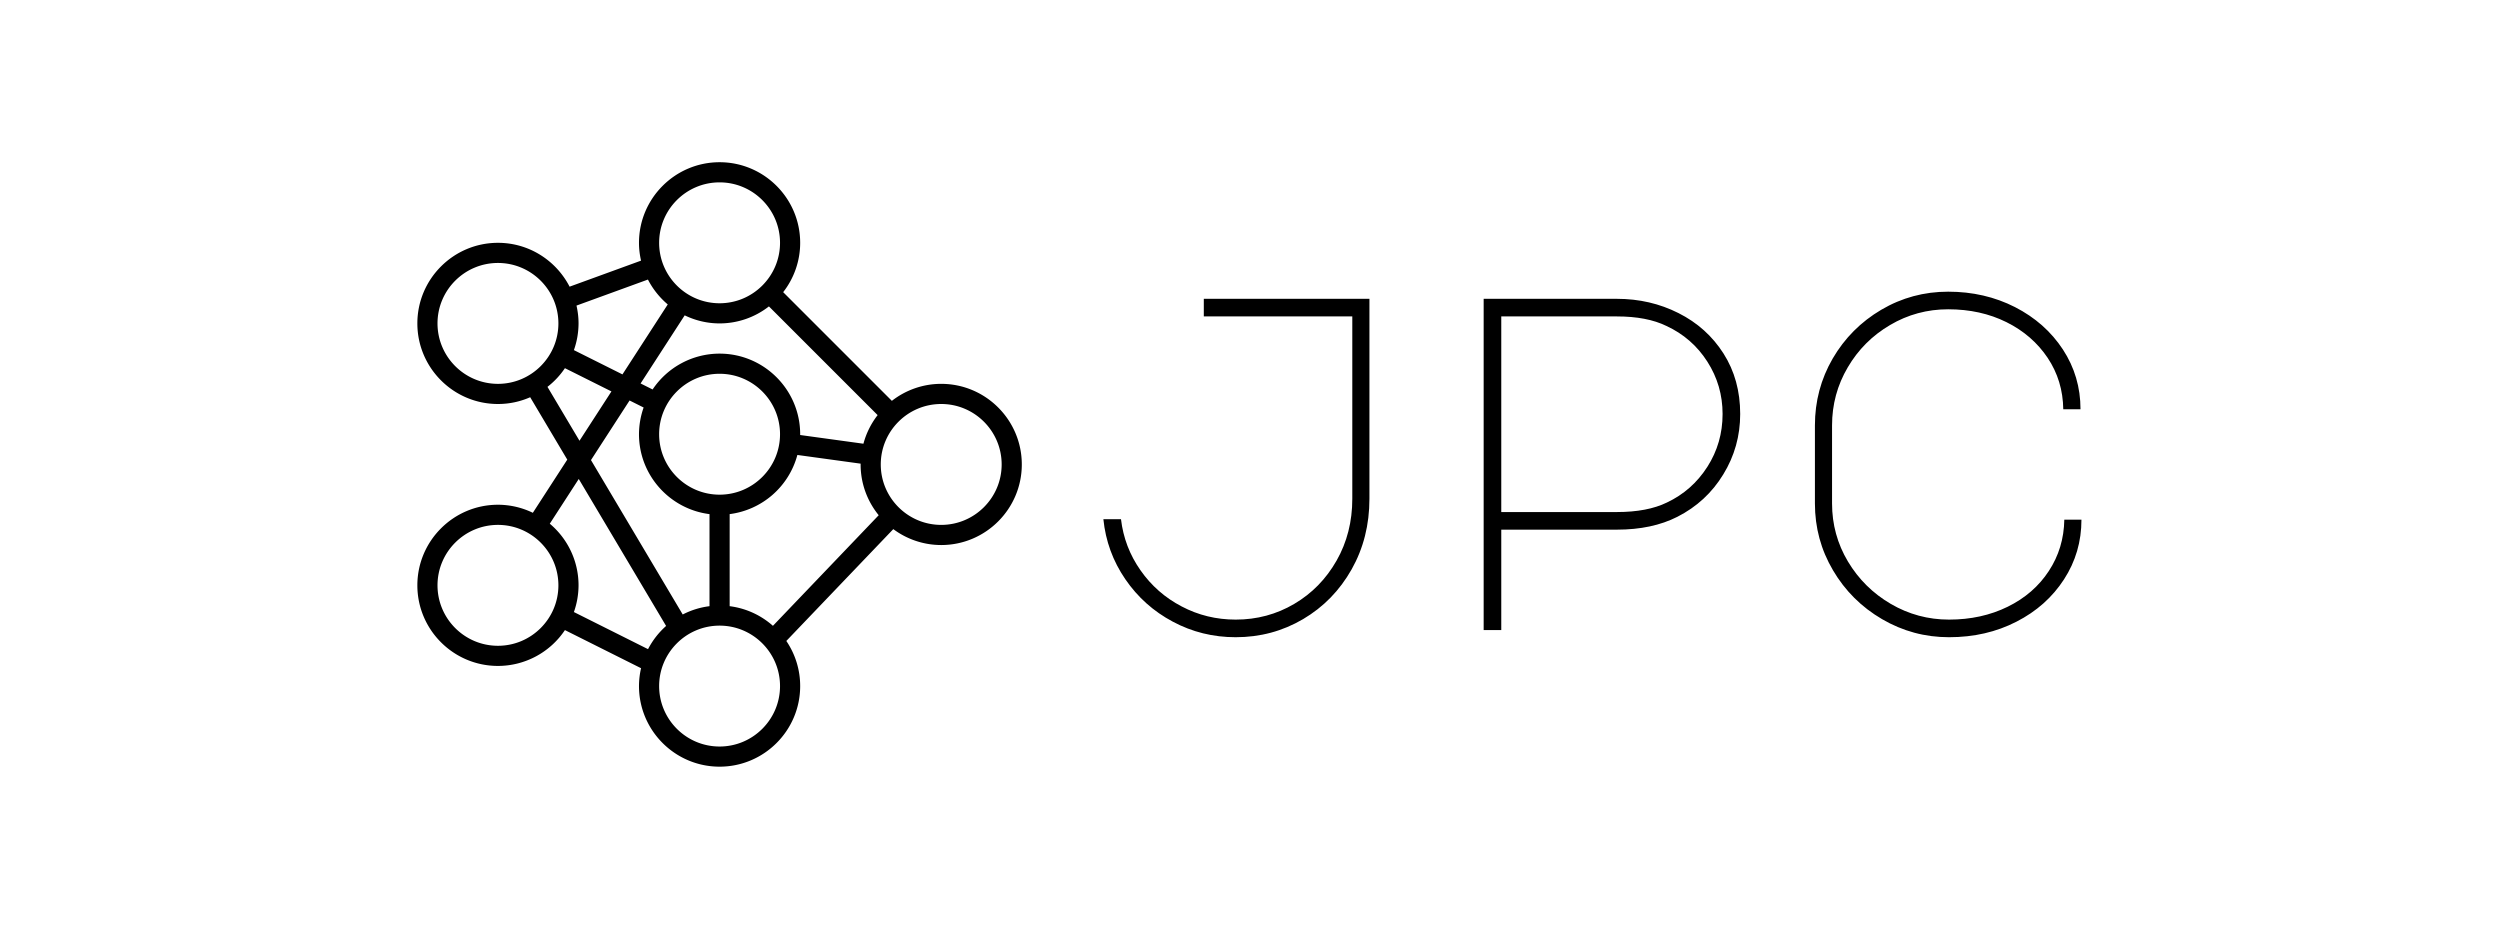 <svg viewBox="0 471 1500 561" xmlns:xlink="http://www.w3.org/1999/xlink" version="1.1" xmlns="http://www.w3.org/2000/svg" style="max-height: 500px" width="1500" height="561"><rect fill="#ffffff" height="1500" width="1500"/><g transform="matrix(0.667,0,0,0.667,249.394,567.91)"><svg xmlns:xlink="http://www.w3.org/1999/xlink" xmlns="http://www.w3.org/2000/svg" width="1500" height="545" preserveAspectRatio="xMidYMid meet" data-background-color="#ffffff" viewBox="0 0 396 144"><g transform="matrix(1,0,0,1,0.24,0.168)" id="tight-bounds"><svg width="395.52" height="143.665" viewBox="0 0 395.52 143.665"><g><svg width="395.52" height="143.665" viewBox="0 0 672.939 244.431"><g transform="matrix(1,0,0,1,277.419,52.35)"><svg width="395.52" height="139.731" viewBox="0 0 395.52 139.731"><g id="textblocktransform"><svg id="textblock" width="395.52" height="139.731" viewBox="0 0 395.52 139.731"><g><svg width="395.52" height="139.731" viewBox="0 0 395.52 139.731"><g transform="matrix(1,0,0,1,0,0)"><svg data-palette-color="#001f3f" height="139.731" viewBox="4 -35.55 102.75 36.3" width="395.52"><path id="text-0" data-fill-palette-color="primary" class="wordmark-text-0" fill="#000000" transform="matrix(1,0,0,1,0,0)" opacity="1" d="M17.9 0.75Q14.35 0.75 11.3-0.88 8.25-2.5 6.3-5.35 4.35-8.2 4-11.65L4-11.65 5.85-11.65Q6.2-8.7 7.9-6.28 9.6-3.85 12.23-2.48 14.85-1.1 17.9-1.1L17.9-1.1Q21.25-1.1 24.05-2.75 26.85-4.4 28.5-7.3 30.15-10.2 30.15-13.8L30.15-13.8 30.15-32.95 14.55-32.95 14.55-34.8 31.95-34.8 31.95-13.8Q31.95-9.7 30.08-6.38 28.2-3.05 24.98-1.15 21.75 0.75 17.9 0.75L17.9 0.75ZM45.8-10.55L45.8 0 43.95 0 43.95-34.8 57.95-34.8Q61.45-34.8 64.42-33.3 67.4-31.8 69.15-29.05 70.9-26.3 70.9-22.7L70.9-22.7Q70.9-19.25 69.12-16.35 67.35-13.45 64.3-11.9L64.3-11.9Q61.65-10.55 57.95-10.55L57.95-10.55 45.8-10.55ZM45.8-32.95L45.8-12.4 57.95-12.4Q61.15-12.4 63.2-13.4L63.2-13.4Q65.85-14.65 67.45-17.15 69.05-19.65 69.05-22.7L69.05-22.7Q69.05-25.7 67.45-28.2 65.85-30.7 63.15-31.95L63.15-31.95Q61.1-32.95 57.95-32.95L57.95-32.95 45.8-32.95ZM80.55-13.3Q80.55-10 82.22-7.2 83.9-4.4 86.72-2.75 89.55-1.1 92.84-1.1L92.84-1.1Q96.25-1.1 99-2.45 101.75-3.8 103.32-6.2 104.9-8.6 104.95-11.6L104.95-11.6 106.75-11.6Q106.75-8.15 104.92-5.33 103.09-2.5 99.92-0.88 96.75 0.75 92.84 0.75L92.84 0.75Q89.05 0.75 85.8-1.15 82.55-3.05 80.65-6.28 78.75-9.5 78.75-13.3L78.75-13.3 78.75-21.5Q78.75-25.3 80.62-28.53 82.5-31.75 85.72-33.65 88.95-35.55 92.75-35.55L92.75-35.55Q96.59-35.55 99.77-33.93 102.95-32.3 104.8-29.48 106.65-26.65 106.65-23.2L106.65-23.2 104.84-23.2Q104.8-26.2 103.2-28.6 101.59-31 98.87-32.35 96.15-33.7 92.75-33.7L92.75-33.7Q89.45-33.7 86.65-32.05 83.84-30.4 82.2-27.6 80.55-24.8 80.55-21.5L80.55-21.5 80.55-13.3Z"/></svg></g></svg></g></svg></g></svg></g><g><svg width="244.431" height="244.431" viewBox="0 0 244.431 244.431"><g><svg id="icon-0" data-fill-palette-color="accent" class="icon-icon-0" width="244.431" height="244.431" xml:space="preserve" style="enable-background:new 0 0 64 64;" viewBox="2 2 60 60" y="0" x="0" version="1.1" xmlns:xlink="http://www.w3.org/1999/xlink" xmlns="http://www.w3.org/2000/svg"><path data-fill-palette-color="accent" fill="#000000" d="M13.464 36.8A7.94 7.94 0 0 0 10 36C5.589 36 2 39.589 2 44S5.589 52 10 52A8 8 0 0 0 16.648 48.443L24.205 52.226A8 8 0 0 0 24 54C24 58.411 27.589 62 32 62S40 58.411 40 54A7.95 7.95 0 0 0 38.625 49.522L49.244 38.419A7.96 7.96 0 0 0 54 40C58.411 40 62 36.411 62 32S58.411 24 54 24A7.95 7.95 0 0 0 49.102 25.688L38.312 14.898A7.95 7.95 0 0 0 40 10C40 5.589 36.411 2 32 2S24 5.589 24 10C24 10.608 24.074 11.199 24.204 11.769L17.112 14.353C15.782 11.772 13.097 10 10 10 5.589 10 2 13.589 2 18S5.589 26 10 26A7.9 7.9 0 0 0 13.2 25.327L16.881 31.522zM10 50C6.691 50 4 47.309 4 44S6.691 38 10 38 16 40.691 16 44 13.309 50 10 50M17.539 46.651A8 8 0 0 0 18 44 7.98 7.98 0 0 0 15.145 37.883L18.021 33.441 26.692 48.032A8 8 0 0 0 24.898 50.335zM32 18A7.95 7.95 0 0 0 36.898 16.312L47.689 27.103A8 8 0 0 0 46.279 29.942L39.997 29.078C39.996 29.052 40 29.026 40 29 40 24.589 36.411 21 32 21A8 8 0 0 0 25.352 24.557L24.159 23.961 28.537 17.2C29.586 17.707 30.758 18 32 18M33 46.069V36.93A8.01 8.01 0 0 0 39.722 31.058L46.004 31.922C46.004 31.948 46 31.974 46 32 46 33.91 46.674 35.663 47.795 37.04L37.295 48.019A7.97 7.97 0 0 0 33 46.069M32 23C35.309 23 38 25.691 38 29S35.309 35 32 35 26 32.309 26 29 28.691 23 32 23M24.461 26.349A8 8 0 0 0 24 29C24 33.072 27.06 36.436 31 36.931V46.07A7.9 7.9 0 0 0 28.342 46.894L19.234 31.567 23.065 25.651zM32 60C28.691 60 26 57.309 26 54S28.691 48 32 48 38 50.691 38 54 35.309 60 32 60M54 26C57.309 26 60 28.691 60 32S57.309 38 54 38 48 35.309 48 32 50.691 26 54 26M32 4C35.309 4 38 6.691 38 10S35.309 16 32 16 26 13.309 26 10 28.691 4 32 4M24.888 13.647A8.1 8.1 0 0 0 26.855 16.117L22.359 23.061 17.539 20.651A8 8 0 0 0 18 18C18 17.392 17.926 16.801 17.796 16.231zM4 18C4 14.691 6.691 12 10 12S16 14.691 16 18 13.309 24 10 24 4 21.309 4 18M14.915 24.299A8 8 0 0 0 16.648 22.443L21.265 24.751 18.094 29.648z"/></svg></g></svg></g></svg></g><defs/></svg><rect visibility="hidden" stroke="none" fill="none" height="143.665" width="395.52"/></g></svg></g></svg>